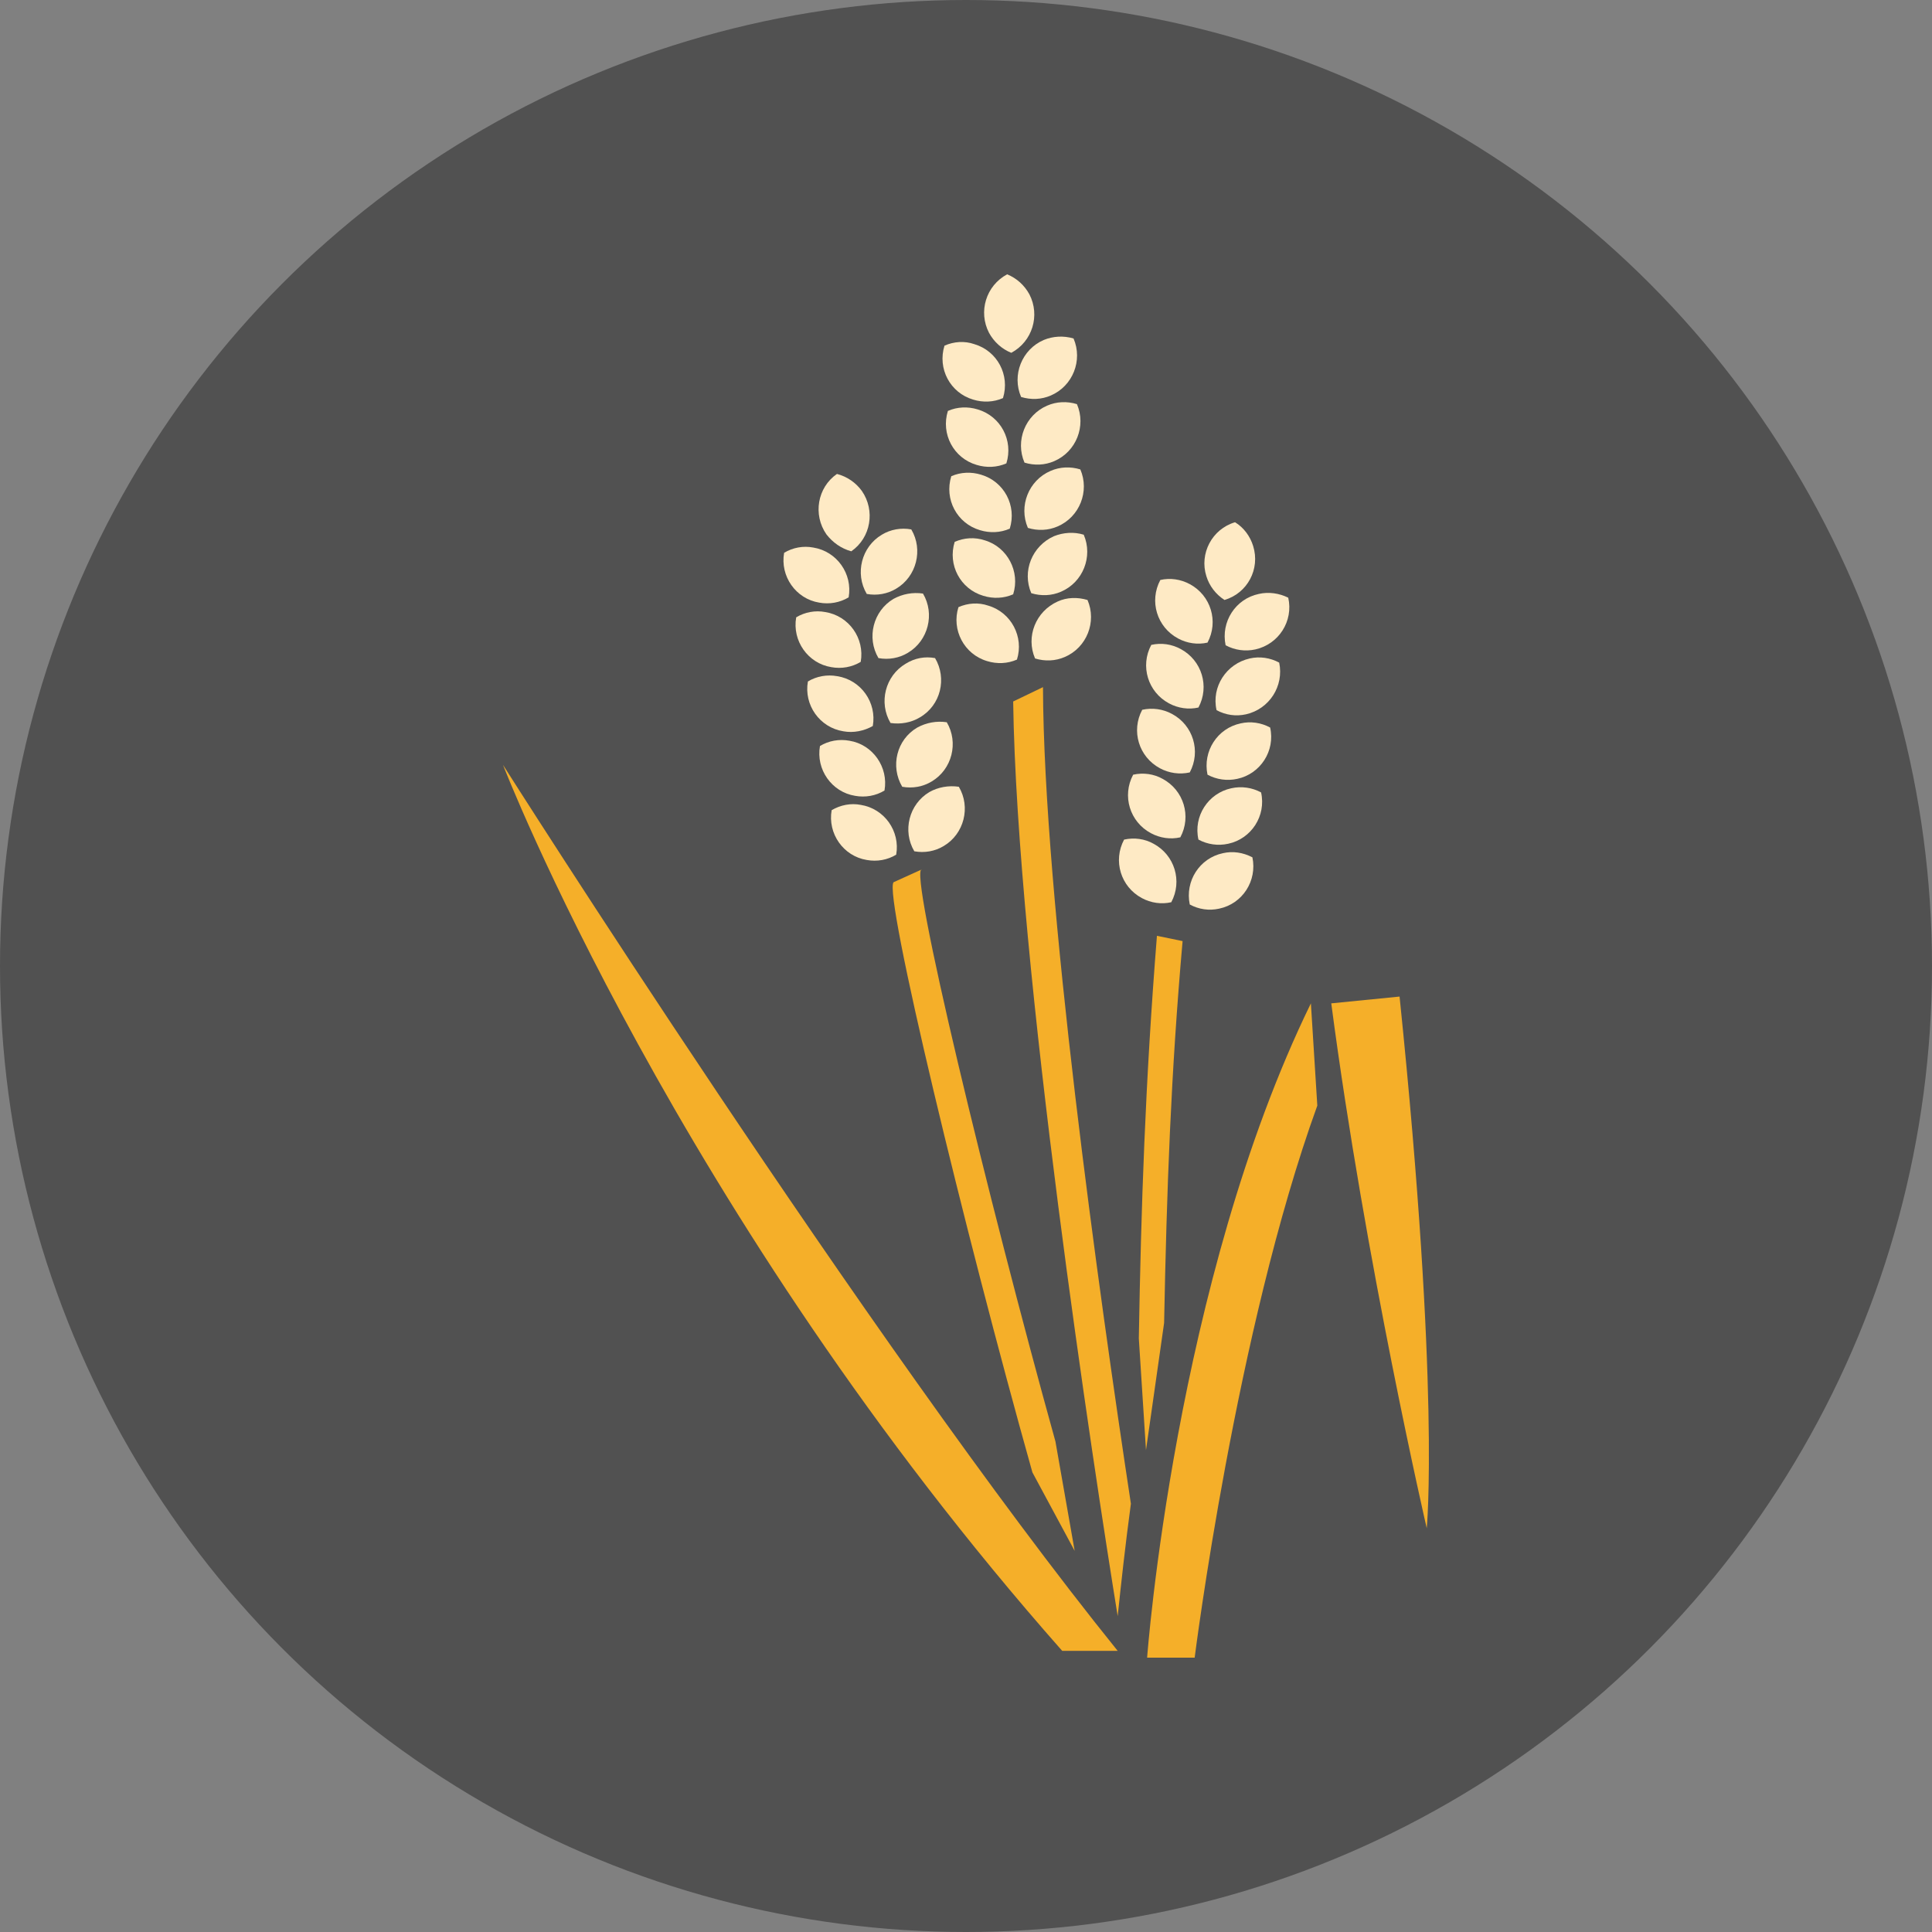 <?xml version="1.0" encoding="utf-8"?>
<!-- Generator: Adobe Illustrator 21.0.0, SVG Export Plug-In . SVG Version: 6.00 Build 0)  -->
<svg version="1.1" id="Layer_1" xmlns="http://www.w3.org/2000/svg" xmlns:xlink="http://www.w3.org/1999/xlink" x="0px" y="0px"
	 viewBox="0 0 512 512" style="enable-background:new 0 0 512 512;" xml:space="preserve">
<rect x="0" y="0" width="512" height="512" fill="#808080" stroke="none"/>
<style type="text/css">
	.st0{fill:#515151;}
	.st1{fill:#FEEAC5;}
	.st2{fill:#F5AF29;}
</style>
<title>grain</title>
<circle class="st0" cx="256" cy="256" r="256"/>
<path class="st1" d="M307.5,153.7c-3,5.6-0.9,12.5,4.7,15.5c2.4,1.3,5.2,1.7,7.8,1.1c3-5.6,0.9-12.5-4.7-15.5
	C312.9,153.5,310.1,153.1,307.5,153.7L307.5,153.7z"/>
<path class="st1" d="M324.5,159c6.1-1.8,9.5-8.2,7.6-14.3c-0.8-2.6-2.5-4.9-4.8-6.3c-6.1,1.8-9.5,8.3-7.6,14.3
	C320.5,155.3,322.2,157.5,324.5,159z"/>
<path class="st1" d="M305.1,170.9c-3,5.6-0.9,12.5,4.7,15.5c2.4,1.3,5.2,1.7,7.8,1.1c3-5.6,0.9-12.5-4.7-15.5
	C310.5,170.7,307.8,170.3,305.1,170.9z"/>
<path class="st1" d="M302.7,188.1c-3,5.6-0.9,12.5,4.7,15.5c2.4,1.3,5.2,1.7,7.9,1.1c3-5.6,0.9-12.5-4.7-15.5
	C308.2,187.9,305.4,187.5,302.7,188.1z"/>
<path class="st1" d="M300.3,205.3c-3,5.6-0.9,12.5,4.7,15.5c2.4,1.3,5.2,1.7,7.8,1.1c3-5.6,0.9-12.5-4.7-15.5
	C305.8,205.1,303,204.7,300.3,205.3z"/>
<path class="st1" d="M297.9,222.5c-3,5.6-0.9,12.5,4.7,15.5c2.4,1.3,5.2,1.7,7.8,1.1c3-5.6,0.9-12.5-4.7-15.5
	C303.4,222.3,300.6,221.9,297.9,222.5z"/>
<path class="st1" d="M341.4,158.4c1.4,6.2-2.5,12.3-8.7,13.7c-2.7,0.6-5.5,0.2-7.9-1.1c-1.3-6.2,2.6-12.3,8.8-13.6
	C336.2,156.8,339,157.2,341.4,158.4L341.4,158.4z"/>
<path class="st1" d="M339,175.6c1.3,6.2-2.6,12.3-8.8,13.7c-2.7,0.6-5.4,0.2-7.8-1.1c-1.4-6.2,2.6-12.3,8.8-13.7
	C333.8,173.9,336.6,174.3,339,175.6z"/>
<path class="st1" d="M336.6,192.8c1.4,6.2-2.6,12.3-8.7,13.6c-2.7,0.6-5.5,0.2-7.9-1.1c-1.3-6.2,2.6-12.3,8.8-13.6
	C331.4,191.1,334.2,191.5,336.6,192.8L336.6,192.8z"/>
<path class="st1" d="M334.2,210c1.4,6.2-2.6,12.3-8.7,13.6c-2.7,0.6-5.5,0.2-7.9-1.1c-1.4-6.2,2.6-12.3,8.7-13.6
	C329,208.3,331.8,208.7,334.2,210z"/>
<path class="st1" d="M331.9,227.2c1.3,6.2-2.6,12.3-8.8,13.6c-2.7,0.6-5.4,0.2-7.8-1.1c-1.3-6.2,2.6-12.3,8.8-13.6
	C326.7,225.5,329.4,225.9,331.9,227.2L331.9,227.2z"/>
<path class="st1" d="M250.3,91.6c-1.9,6.1,1.5,12.5,7.6,14.3c2.6,0.8,5.4,0.7,7.9-0.4c1.9-6.1-1.5-12.5-7.6-14.3
	C255.6,90.3,252.8,90.5,250.3,91.6z"/>
<path class="st1" d="M268,93.5c5.6-3,7.7-9.9,4.8-15.5c-1.3-2.4-3.4-4.3-5.9-5.3c-5.6,3-7.7,9.9-4.8,15.5
	C263.4,90.6,265.5,92.5,268,93.5z"/>
<path class="st1" d="M251.2,108.9c-1.9,6.1,1.5,12.5,7.6,14.3c2.6,0.8,5.4,0.7,7.9-0.4c1.9-6.1-1.5-12.5-7.6-14.3
	C256.5,107.7,253.7,107.8,251.2,108.9L251.2,108.9z"/>
<path class="st1" d="M252.1,126.2c-1.9,6.1,1.5,12.5,7.6,14.3c2.6,0.8,5.4,0.7,7.9-0.4c1.9-6.1-1.5-12.5-7.6-14.3
	C257.4,125,254.6,125.1,252.1,126.2z"/>
<path class="st1" d="M253,143.6c-1.9,6.1,1.5,12.5,7.6,14.3c2.6,0.8,5.4,0.7,7.9-0.4c1.9-6-1.5-12.5-7.5-14.3
	C258.3,142.3,255.5,142.5,253,143.6z"/>
<path class="st1" d="M254,160.9c-1.9,6,1.5,12.5,7.6,14.3c2.6,0.8,5.4,0.7,7.9-0.4c1.9-6-1.5-12.5-7.6-14.3
	C259.3,159.6,256.5,159.8,254,160.9z"/>
<path class="st1" d="M284.5,89.7c2.5,5.8-0.2,12.6-6,15.1c-2.5,1.1-5.3,1.2-7.9,0.4c-2.5-5.8,0.2-12.6,6-15.1
	C279,89.1,281.8,88.9,284.5,89.7z"/>
<path class="st1" d="M285.4,107.1c2.5,5.8-0.2,12.6-6,15.1c-2.5,1.1-5.3,1.2-7.9,0.4c-2.5-5.8,0.2-12.6,6-15.1
	C280,106.4,282.8,106.3,285.4,107.1z"/>
<path class="st1" d="M286.3,124.4c2.5,5.8-0.2,12.6-6,15.1c-2.5,1.1-5.3,1.2-7.9,0.4c-2.5-5.8,0.2-12.6,6-15.1
	C280.9,123.7,283.7,123.6,286.3,124.4z"/>
<path class="st1" d="M287.2,141.7c2.5,5.8-0.2,12.6-6,15.1c-2.5,1.1-5.3,1.2-7.9,0.4c-2.5-5.8,0.2-12.5,6-15.1
	C281.8,141.1,284.6,140.9,287.2,141.7z"/>
<path class="st1" d="M288.2,159c2.5,5.8-0.2,12.6-6,15.1c-2.5,1.1-5.3,1.2-7.9,0.4c-2.5-5.8,0.2-12.5,6-15.1
	C282.7,158.3,285.5,158.2,288.2,159z"/>
<path class="st1" d="M207.8,146.5c-1.1,6.2,3.1,12.2,9.3,13.2c2.7,0.5,5.5,0,7.8-1.4c1.1-6.2-3.1-12.2-9.4-13.2
	C212.9,144.6,210.1,145.1,207.8,146.5z"/>
<path class="st1" d="M225.6,146.1c5.2-3.6,6.4-10.8,2.8-16c-1.6-2.2-3.9-3.8-6.6-4.5c-5.2,3.6-6.4,10.8-2.8,16
	C220.7,143.8,223,145.4,225.6,146.1z"/>
<path class="st1" d="M211,163.6c-1.1,6.2,3.1,12.2,9.3,13.2c2.7,0.5,5.5,0,7.8-1.4c1.1-6.2-3.1-12.2-9.4-13.2
	C216.1,161.7,213.3,162.2,211,163.6z"/>
<path class="st1" d="M214.1,180.6c-1.1,6.2,3.1,12.2,9.4,13.2c2.7,0.5,5.5-0.1,7.8-1.4c1.1-6.2-3.1-12.2-9.4-13.2
	C219.2,178.7,216.4,179.2,214.1,180.6z"/>
<path class="st1" d="M217.3,197.7c-1.1,6.2,3.1,12.2,9.3,13.2c2.7,0.5,5.5,0,7.8-1.4c1.1-6.2-3.1-12.2-9.3-13.2
	C222.4,195.8,219.6,196.3,217.3,197.7z"/>
<path class="st1" d="M220.4,214.7c-1.1,6.2,3.1,12.2,9.3,13.2c2.7,0.5,5.5,0,7.8-1.4c1.1-6.2-3.1-12.2-9.4-13.2
	C225.5,212.8,222.8,213.3,220.4,214.7z"/>
<path class="st1" d="M241.5,140.3c3.2,5.4,1.4,12.5-4,15.7c-2.3,1.4-5.1,1.9-7.8,1.4c-3.2-5.4-1.4-12.5,4-15.7
	C236,140.3,238.8,139.8,241.5,140.3z"/>
<path class="st1" d="M244.6,157.3c3.2,5.4,1.4,12.5-4,15.7c-2.3,1.4-5.1,1.9-7.8,1.4c-3.2-5.4-1.4-12.5,4-15.7
	C239.2,157.4,241.9,156.9,244.6,157.3z"/>
<path class="st1" d="M247.8,174.4c3.2,5.4,1.5,12.5-4,15.7c-2.3,1.4-5.1,1.9-7.8,1.5c-3.2-5.4-1.4-12.5,4-15.7
	C242.4,174.4,245.1,173.9,247.8,174.4L247.8,174.4z"/>
<path class="st1" d="M250.9,191.4c3.2,5.4,1.4,12.5-4,15.7c-2.3,1.4-5.1,1.9-7.8,1.4c-3.2-5.4-1.5-12.5,4-15.7
	C245.5,191.5,248.2,191,250.9,191.4z"/>
<path class="st1" d="M254.1,208.5c3.2,5.4,1.4,12.5-4,15.7c-2.3,1.4-5.1,1.9-7.8,1.4c-3.2-5.4-1.4-12.5,4-15.7
	C248.6,208.6,251.4,208.1,254.1,208.5z"/>
<path class="st2" d="M347.4,265.9C311.3,339.9,304,439.3,304,439.3h12.6c0,0,10.9-86.7,32.5-146.3L347.4,265.9z"/>
<path class="st2" d="M352.8,265.9c9,68.6,25.3,139.1,25.3,139.1s3.6-36.1-7.2-140.9L352.8,265.9z"/>
<path class="st2" d="M296.2,437.5c-65.6-81.3-162.9-234.8-162.9-234.8s46.1,119.2,148.2,234.8H296.2z"/>
<path class="st2" d="M305.5,435.1c0,0.4-0.1,0.9-0.1,1.3l0.3-0.1C305.7,436.2,305.6,435.8,305.5,435.1z M268.5,185.9
	c1,70.5,21.5,204.1,27.7,242.4c0.9-8.6,2-18.7,3.5-29.8c-8.5-56-23.1-160.4-23.3-216.4L268.5,185.9z"/>
<path class="st2" d="M284.8,411l-5.1-29c-18-64.8-39.1-152.2-35.4-151.6l-7.5,3.4c-2.7,3.2,18.7,92,36.8,156.4L284.8,411z"/>
<path class="st2" d="M306.6,248c-3.1,38.9-4.2,71.9-4.8,106.7l1.9,29.6l4.8-33.7c0.7-35.5,1.8-66.1,4.9-101.2L306.6,248z"/>
</svg>
